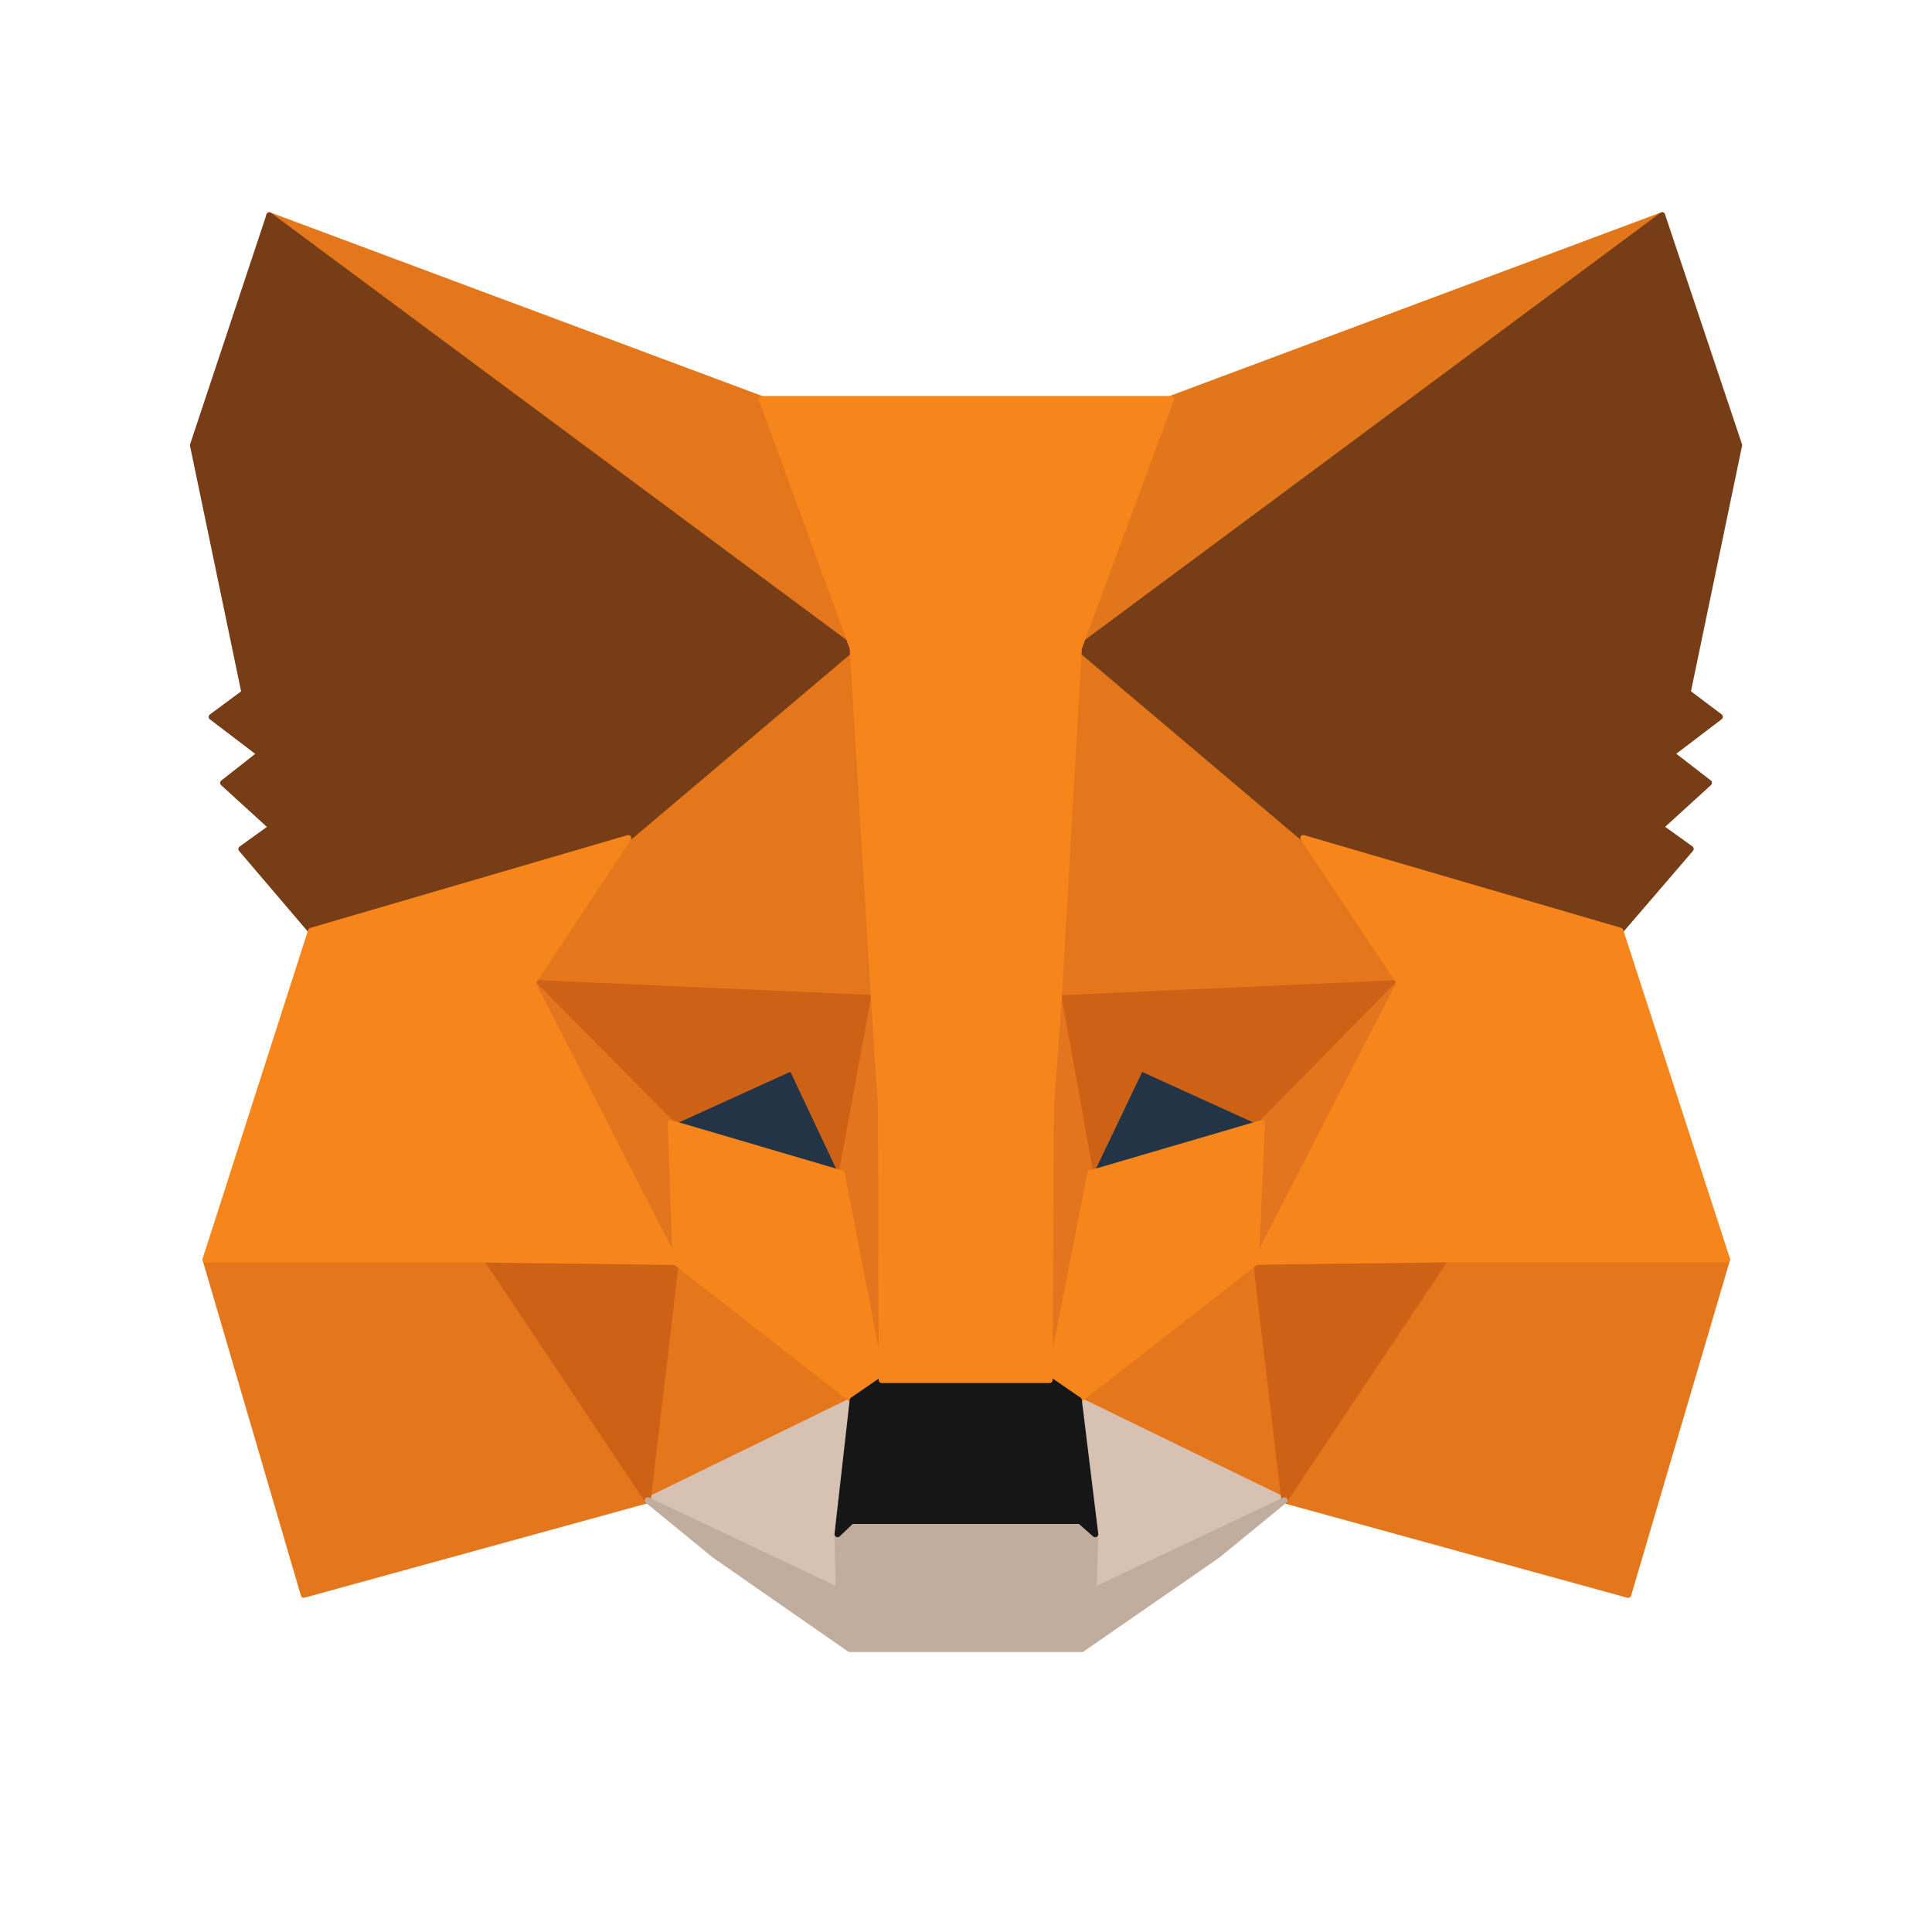 <?xml version="1.0" encoding="UTF-8"?>
<svg viewBox="0 0 20 20" xmlns="http://www.w3.org/2000/svg">
<path d="m17.207 2.228-6.246 4.639 1.155-2.737 5.091-1.902z" fill="#E2761B"/>
<path d="m17.234 2.213c0.007 0.014 0.004 0.031-0.009 0.04l-6.246 4.639c-0.011 0.008-0.027 0.008-0.038-5.1e-4s-0.015-0.024-0.009-0.037l1.155-2.737c0.003-0.008 0.01-0.014 0.018-0.017l5.091-1.902c0.015-0.005 0.031 6.7e-4 0.038 0.014zm-5.095 1.942-1.105 2.619 5.976-4.438-4.871 1.82z" clip-rule="evenodd" fill="#E2761B" fill-rule="evenodd"/>
<path d="m2.787 2.228 6.196 4.683-1.099-2.781-5.097-1.902z" fill="#E4761B"/>
<path d="m2.76 2.213c0.007-0.014 0.024-0.02 0.038-0.014l5.097 1.902c0.008 0.003 0.015 0.01 0.018 0.018l1.099 2.781c0.005 0.013 1e-3 0.028-0.01 0.037-0.011 0.009-0.027 0.009-0.038 5e-5l-6.196-4.683c-0.012-0.009-0.016-0.026-0.009-0.04zm0.218 0.12 5.935 4.486-1.052-2.664-4.883-1.822z" clip-rule="evenodd" fill="#E4761B" fill-rule="evenodd"/>
<path d="m14.959 12.982-1.663 2.549 3.559 0.979 1.023-3.471-2.919-0.057z" fill="#E4761B"/>
<path d="m14.932 12.965c6e-3 -0.009 0.016-0.015 0.027-0.014l2.919 0.057c0.01 2e-4 0.019 5e-3 0.025 0.013s0.007 0.018 0.005 0.027l-1.023 3.471c-0.005 0.016-0.022 0.026-0.038 0.021l-3.559-0.979c-0.01-0.003-0.018-0.01-0.021-0.019-0.004-0.009-0.003-0.02 3e-3 -0.028l1.663-2.549zm0.043 0.049-1.631 2.498 3.488 0.96 1.003-3.402-2.861-0.055z" clip-rule="evenodd" fill="#E4761B" fill-rule="evenodd"/>
<path d="m2.128 13.038 1.017 3.471 3.559-0.979-1.663-2.549-2.913 0.057z" fill="#E4761B"/>
<path d="m5.04 12.95c0.011-2e-4 0.021 0.005 0.027 0.014l1.663 2.549c0.005 0.008 0.007 0.019 0.003 0.028s-0.011 0.017-0.021 0.019l-3.559 0.979c-0.017 0.005-0.034-5e-3 -0.038-0.021l-1.017-3.471c-0.003-0.009-9.7e-4 -0.019 0.005-0.027 0.006-0.008 0.015-0.013 0.025-0.013l2.913-0.057zm-2.87 0.118 0.997 3.402 3.488-0.96-1.631-2.498-2.854 0.055z" clip-rule="evenodd" fill="#E4761B" fill-rule="evenodd"/>
<path d="m6.503 8.675-0.992 1.5 3.534 0.157-0.126-3.798-2.417 2.141z" fill="#E4761B"/>
<path d="m8.932 6.506c0.011 0.005 0.019 0.016 0.019 0.028l0.126 3.798c2.8e-4 0.009-0.003 0.017-0.009 0.023-0.006 0.006-0.015 0.009-0.023 9e-3l-3.534-0.157c-0.011-5e-4 -0.021-7e-3 -0.027-0.017-0.005-0.01-0.004-0.022 0.002-0.032l0.992-1.5c0.002-0.002 0.003-0.004 0.005-0.006l2.417-2.141c0.009-0.008 0.022-0.01 0.033-0.005zm-2.405 2.19-0.959 1.451 3.445 0.153-0.122-3.697-2.364 2.094z" clip-rule="evenodd" fill="#E4761B" fill-rule="evenodd"/>
<path d="m13.49 8.675-2.448-2.185-0.082 3.842 3.528-0.157-0.998-1.5z" fill="#E4761B"/>
<path d="m11.029 6.462c0.011-0.005 0.024-0.003 0.033 0.005l2.448 2.185c2e-3 0.002 0.004 0.004 0.005 0.006l0.998 1.5c0.006 0.009 0.007 0.021 0.002 0.032s-0.015 0.017-0.027 0.017l-3.528 0.157c-0.009 3e-4 -0.017-0.003-0.023-9e-3 -0.006-6e-3 -0.01-0.014-0.009-0.023l0.082-3.842c3e-4 -0.012 0.008-0.023 0.019-0.028zm0.042 0.098-0.079 3.74 3.439-0.153-0.965-1.451-2.394-2.136z" clip-rule="evenodd" fill="#E4761B" fill-rule="evenodd"/>
<path d="m6.704 15.53 2.122-1.036-1.833-1.431-0.289 2.467z" fill="#E4761B"/>
<path d="m6.98 13.034c0.01-0.004 0.022-0.003 0.031 0.004l1.833 1.431c0.009 0.007 0.013 0.017 0.012 0.028s-0.008 0.02-0.017 0.025l-2.122 1.036c-0.01 5e-3 -0.023 0.004-0.032-0.003-0.009-0.007-0.014-0.018-0.013-0.029l0.289-2.467c0.001-0.011 0.009-0.021 0.019-0.025zm0.037 0.088-0.276 2.354 2.025-0.989-1.749-1.366z" clip-rule="evenodd" fill="#E4761B" fill-rule="evenodd"/>
<path d="m11.168 14.495 2.128 1.036-0.295-2.467-1.833 1.431z" fill="#E4761B"/>
<path d="m13.012 13.034c0.01 0.004 0.018 0.014 0.019 0.025l0.295 2.467c0.001 0.011-0.004 0.023-0.013 0.029-0.009 0.007-0.022 0.008-0.032 0.003l-2.128-1.036c-0.01-0.005-0.016-0.014-0.017-0.025-0.001-0.011 0.003-0.021 0.012-0.028l1.833-1.431c0.009-0.007 0.021-0.009 0.031-0.004zm-1.786 1.454 2.031 0.989-0.282-2.355-1.75 1.366z" clip-rule="evenodd" fill="#E4761B" fill-rule="evenodd"/>
<path d="m13.296 15.53-2.128-1.036 0.17 1.387-0.019 0.584 1.977-0.935z" fill="#D7C1B3"/>
<path d="m11.15 14.469c0.009-0.007 0.022-0.008 0.032-0.003l2.128 1.036c0.011 0.005 0.018 0.016 0.018 0.028-1e-4 0.012-7e-3 0.023-0.018 0.028l-1.977 0.935c-0.01 0.005-0.021 0.004-0.031-0.002s-0.015-0.016-0.014-0.027l0.019-0.581-0.169-1.385c-0.001-0.011 0.004-0.023 0.013-0.029zm0.056 0.079 0.163 1.33c2e-4 0.002 3e-4 0.003 2e-4 0.005l-0.017 0.532 1.872-0.885-2.017-0.982z" clip-rule="evenodd" fill="#D7C1B3" fill-rule="evenodd"/>
<path d="m6.705 15.53 1.977 0.935-0.013-0.584 0.157-1.387-2.122 1.036z" fill="#D7C1B3"/>
<path d="m8.844 14.469c0.009 0.007 0.014 0.018 0.013 0.029l-0.157 1.385 0.013 0.582c2.3e-4 0.011-0.005 0.021-0.014 0.027-0.009 0.006-0.021 0.007-0.03 0.002l-1.977-0.935c-0.011-0.005-0.018-0.016-0.018-0.028-8e-5 -0.012 0.007-0.023 0.018-0.028l2.122-1.036c0.01-0.005 0.023-0.004 0.032 0.003zm-2.067 1.061 1.873 0.886-0.011-0.533c-3e-5 -0.001 4e-5 -0.003 2e-4 -0.004l0.151-1.331-2.012 0.982z" clip-rule="evenodd" fill="#D7C1B3" fill-rule="evenodd"/>
<path d="m8.713 12.147-1.77-0.521 1.249-0.571 0.521 1.092z" fill="#233447"/>
<path d="m8.179 11.026c0.016-0.007 0.034-4e-4 0.041 0.015l0.521 1.092c0.005 0.011 0.004 0.024-0.004 0.034-0.008 0.009-0.021 0.013-0.033 0.01l-1.77-0.521c-0.013-0.004-0.022-0.015-0.022-0.028-9.3e-4 -0.013 0.006-0.025 0.018-0.031l1.249-0.571zm-1.147 0.593 1.622 0.477-0.477-1.001-1.145 0.523z" clip-rule="evenodd" fill="#233447" fill-rule="evenodd"/>
<path d="m11.28 12.147 0.521-1.092 1.256 0.571-1.776 0.521z" fill="#233447"/>
<path d="m11.773 11.041c0.007-0.015 0.026-0.022 0.041-0.015l1.256 0.571c0.012 0.005 0.019 0.018 0.018 0.031-9e-4 0.013-0.01 0.024-0.022 0.028l-1.777 0.521c-0.012 0.004-0.025-4e-4 -0.033-0.01s-0.01-0.023-0.004-0.034l0.521-1.092zm0.043 0.055-0.477 1.001 1.628-0.477-1.151-0.524z" clip-rule="evenodd" fill="#233447" fill-rule="evenodd"/>
<path d="m6.705 15.53 0.301-2.549-1.965 0.057 1.663 2.492z" fill="#CD6116"/>
<path d="m7.029 12.961c0.006 0.007 0.009 0.016 0.008 0.025l-0.301 2.549c-0.002 0.013-0.011 0.024-0.024 0.027-0.013 0.003-0.026-0.002-0.033-0.013l-1.663-2.492c-0.006-0.009-0.007-0.022-0.002-0.032 0.005-0.01 0.016-0.017 0.027-0.017l1.965-0.056c0.009-3e-4 0.018 0.003 0.024 0.01zm-1.93 0.107 1.585 2.374 0.287-2.428-1.872 0.054z" clip-rule="evenodd" fill="#CD6116" fill-rule="evenodd"/>
<path d="m12.994 12.982 0.301 2.549 1.663-2.492-1.965-0.057z" fill="#CD6116"/>
<path d="m12.971 12.961c0.006-0.007 0.015-0.01 0.024-0.01l1.965 0.056c0.011 4e-4 0.022 0.007 0.027 0.017 0.005 0.01 0.005 0.022-0.002 0.032l-1.663 2.492c-0.007 0.011-0.021 0.016-0.033 0.013s-0.022-0.014-0.024-0.027l-0.301-2.549c-0.001-9e-3 0.002-0.018 8e-3 -0.025zm0.059 0.054 0.287 2.428 1.585-2.374-1.872-0.054z" clip-rule="evenodd" fill="#CD6116" fill-rule="evenodd"/>
<path d="m14.489 10.176-3.528 0.157 0.326 1.814 0.521-1.092 1.255 0.571 1.425-1.45z" fill="#CD6116"/>
<path d="m14.517 10.163c0.005 0.012 0.003 0.026-0.006 0.035l-1.425 1.45c-0.009 0.009-0.023 0.012-0.035 0.007l-1.227-0.558-0.508 1.064c-0.006 0.012-0.019 0.019-0.033 0.018s-0.024-0.012-0.027-0.025l-0.326-1.814c-0.002-0.009 7e-4 -0.018 0.006-0.025 0.006-7e-3 0.014-0.011 0.023-0.012l3.528-0.157c0.013-5e-4 0.025 0.007 0.03 0.019zm-3.519 0.2 0.303 1.683 0.479-1.004c0.007-0.015 0.026-0.022 0.041-0.015l1.236 0.562 1.354-1.377-3.412 0.152z" clip-rule="evenodd" fill="#CD6116" fill-rule="evenodd"/>
<path d="m6.943 11.626 1.256-0.571 0.515 1.092 0.333-1.814-3.534-0.157 1.431 1.45z" fill="#CD6116"/>
<path d="m5.483 10.163c0.005-0.012 0.017-0.019 0.03-0.019l3.534 0.157c0.009 4e-4 0.018 0.005 0.023 0.012s0.008 0.016 0.006 0.025l-0.333 1.814c-0.002 0.013-0.013 0.024-0.027 0.025-0.014 0.002-0.027-0.005-0.032-0.018l-0.502-1.064-1.227 0.558c-0.012 0.005-0.026 0.003-0.035-0.007l-1.431-1.45c-0.009-0.009-0.012-0.023-0.006-0.035zm0.107 0.048 1.36 1.377 1.236-0.562c0.016-0.007 0.034-4e-4 0.041 0.015l0.473 1.004 0.309-1.683-3.418-0.152z" clip-rule="evenodd" fill="#CD6116" fill-rule="evenodd"/>
<path d="m5.512 10.176 1.482 2.888-0.05-1.438-1.431-1.45z" fill="#E4751F"/>
<path d="m5.493 10.15c0.013-0.009 0.03-0.008 0.041 0.003l1.431 1.45c0.006 0.006 0.009 0.013 0.009 0.021l0.05 1.438c5.1e-4 0.015-0.009 0.028-0.023 0.032s-0.029-3e-3 -0.036-0.016l-1.482-2.888c-0.007-0.014-0.003-0.031 0.01-0.04zm0.14 0.193 1.324 2.581-0.045-1.285-1.279-1.296z" clip-rule="evenodd" fill="#E4751F" fill-rule="evenodd"/>
<path d="m13.064 11.626-0.063 1.438 1.488-2.888-1.425 1.45z" fill="#E4751F"/>
<path d="m14.507 10.15c0.013 0.009 0.017 0.026 0.009 0.04l-1.488 2.888c-0.007 0.013-0.022 0.02-0.036 0.016-0.014-0.004-0.024-0.017-0.023-0.032l0.063-1.438c3e-4 -0.008 0.004-0.015 9e-3 -0.021l1.425-1.45c0.011-0.011 0.028-0.013 0.041-0.003zm-1.413 1.489-0.056 1.283 1.327-2.576-1.271 1.294z" clip-rule="evenodd" fill="#E4751F" fill-rule="evenodd"/>
<path d="m9.046 10.333-0.333 1.814 0.414 2.141 0.094-2.819-0.176-1.136z" fill="#E4751F"/>
<path d="m9.046 10.301c0.015 2e-4 0.028 0.011 0.031 0.027l0.176 1.136c3e-4 0.002 4.2e-4 0.004 3.5e-4 0.006l-0.094 2.819c-5.3e-4 0.016-0.013 0.029-0.029 0.03-0.016 0.001-0.03-0.01-0.033-0.025l-0.414-2.141c-7.4e-4 -0.004-7.6e-4 -0.008-5e-5 -0.012l0.333-1.814c0.003-0.015 0.016-0.026 0.031-0.026zm-0.301 1.845 0.36 1.861 0.085-2.537-0.147-0.95-0.298 1.626z" clip-rule="evenodd" fill="#E4751F" fill-rule="evenodd"/>
<path d="m10.961 10.333-0.17 1.13 0.075 2.825 0.421-2.141-0.326-1.814z" fill="#E4751F"/>
<path d="m10.96 10.301c0.015-2e-4 0.029 0.011 0.031 0.026l0.327 1.814c7e-4 0.004 6e-4 0.008-1e-4 0.012l-0.421 2.141c-0.003 0.016-0.018 0.027-0.033 0.025-0.016-0.001-0.028-0.015-0.029-0.03l-0.075-2.825c-1e-4 -0.002 0-0.004 3e-4 -0.005l0.17-1.13c0.002-0.015 0.015-0.026 0.031-0.027zm0.003 0.224-0.141 0.939 0.068 2.539 0.365-1.857-0.292-1.621z" clip-rule="evenodd" fill="#E4751F" fill-rule="evenodd"/>
<path d="m11.287 12.147-0.42 2.141 0.301 0.207 1.833-1.431 0.063-1.438-1.777 0.521z" fill="#F6851B"/>
<path d="m13.083 11.601c0.008 0.006 0.012 0.016 0.012 0.026l-0.063 1.438c-4e-4 0.009-0.005 0.018-0.012 0.023l-1.833 1.431c-0.011 0.008-0.026 0.009-0.037 0.001l-0.301-0.207c-0.01-0.007-0.015-0.02-0.013-0.032l0.421-2.141c0.002-0.011 0.011-0.021 0.022-0.024l1.777-0.521c0.01-0.003 0.02-9e-4 0.028 0.005zm-1.769 0.571-0.413 2.102 0.265 0.182 1.804-1.408 0.06-1.379-1.716 0.503z" clip-rule="evenodd" fill="#F6851B" fill-rule="evenodd"/>
<path d="m6.943 11.626 0.05 1.438 1.833 1.431 0.301-0.207-0.414-2.141-1.77-0.521z" fill="#F6851B"/>
<path d="m6.924 11.601c0.008-0.006 0.018-0.008 0.028-0.005l1.77 0.521c0.011 0.003 0.02 0.013 0.022 0.024l0.414 2.141c0.002 0.012-0.003 0.025-0.013 0.032l-0.301 0.207c-0.011 0.008-0.026 0.007-0.037-0.001l-1.833-1.431c-0.007-0.006-0.012-0.014-0.012-0.024l-0.05-1.438c-3.5e-4 -0.01 0.004-0.02 0.012-0.026zm0.052 0.067 0.048 1.379 1.803 1.408 0.265-0.182-0.407-2.102-1.71-0.503z" clip-rule="evenodd" fill="#F6851B" fill-rule="evenodd"/>
<path d="m11.318 16.466 0.019-0.584-0.157-0.138h-2.367l-0.144 0.138 0.013 0.584-1.977-0.935 0.691 0.565 1.4 0.973h2.404l1.406-0.973 0.691-0.565-1.977 0.935z" fill="#C0AD9E"/>
<path d="m6.678 15.514c0.008-0.013 0.026-0.018 0.04-0.012l1.931 0.914-0.011-0.533c-1.9e-4 -0.009 0.003-0.017 0.01-0.023l0.144-0.138c0.006-0.006 0.014-0.009 0.022-0.009h2.367c0.008 0 0.015 0.003 0.021 0.008l0.157 0.138c7e-3 0.006 0.011 0.015 0.011 0.025l-0.017 0.532 1.931-0.913c0.014-0.007 0.032-0.002 0.04 0.012 0.008 0.013 0.006 0.031-0.007 0.041l-0.691 0.565c-7e-4 5e-4 -0.001 1e-3 -2e-3 0.002l-1.406 0.973c-0.005 0.004-0.011 0.006-0.018 0.006h-2.404c-0.006 0-0.013-2e-3 -0.018-0.006l-1.4-0.973c-6.7e-4 -5e-4 -0.001-1e-3 -0.002-0.002l-0.691-0.565c-0.012-0.01-0.015-0.028-0.007-0.041zm0.245 0.155 0.491 0.402 1.391 0.967h2.385l1.397-0.967 0.491-0.402-1.746 0.826c-0.01 0.005-0.021 0.004-0.031-0.002-0.009-6e-3 -0.015-0.016-0.014-0.027l0.018-0.569-0.137-0.12h-2.342l-0.125 0.12 0.012 0.57c2.3e-4 0.011-0.005 0.021-0.014 0.027-0.009 0.006-0.021 0.007-0.03 2e-3l-1.746-0.826z" clip-rule="evenodd" fill="#C0AD9E" fill-rule="evenodd"/>
<path d="m11.168 14.495-0.301-0.207h-1.739l-0.301 0.207-0.157 1.387 0.144-0.138h2.367l0.157 0.138-0.17-1.387z" fill="#161616"/>
<path d="m9.11 14.262c0.005-0.004 0.011-0.005 0.018-0.005h1.739c0.006 0 0.013 0.002 0.018 0.005l0.301 0.207c0.007 0.005 0.012 0.013 0.013 0.022l0.17 1.387c0.002 0.013-5e-3 0.025-0.017 0.032-0.011 0.006-0.026 0.004-0.035-0.004l-0.148-0.13h-2.342l-0.135 0.129c-0.01 0.009-0.024 0.011-0.036 0.005s-0.019-0.018-0.017-0.032l0.157-1.387c0.001-9e-3 0.006-0.017 0.013-0.022l0.301-0.207zm0.028 0.057-0.281 0.194-0.146 1.287 0.082-0.078c0.006-0.006 0.014-0.009 0.022-0.009h2.367c0.008 0 0.015 0.003 0.021 0.008l0.095 0.084-0.158-1.292-0.282-0.194h-1.719z" clip-rule="evenodd" fill="#161616" fill-rule="evenodd"/>
<path d="m17.47 7.169 0.534-2.561-0.797-2.379-6.039 4.482 2.323 1.965 3.283 0.96 0.728-0.847-0.314-0.226 0.502-0.458-0.389-0.301 0.502-0.383-0.333-0.251z" fill="#763D16"/>
<path d="m17.216 2.199c0.01 0.003 0.017 0.01 0.02 0.02l0.797 2.379c0.002 0.005 0.002 0.011 9e-4 0.016l-0.529 2.542 0.317 0.239c0.008 0.006 0.013 0.015 0.013 0.025 1e-4 0.01-0.004 0.019-0.012 0.025l-0.47 0.358 0.357 0.276c0.007 0.006 0.012 0.014 0.012 0.024 4e-4 0.009-0.003 0.018-0.01 0.024l-0.474 0.432 0.282 0.203c0.007 0.005 0.012 0.013 0.013 0.022s-0.002 0.017-0.007 0.024l-0.728 0.847c-8e-3 0.009-0.021 0.013-0.033 0.01l-3.283-0.96c-0.004-0.001-0.008-0.003-0.011-0.006l-2.323-1.965c-0.007-0.006-0.011-0.015-0.011-0.025s5e-3 -0.018 0.013-0.024l6.039-4.482c8e-3 -0.006 0.018-0.008 0.028-0.005zm-5.998 4.514 2.287 1.935 3.257 0.953 0.693-0.806-0.286-0.206c-0.008-0.006-0.012-0.014-0.013-0.024-5e-4 -0.009 0.003-0.019 0.01-0.025l0.475-0.433-0.36-0.278c-0.008-0.006-0.012-0.015-0.012-0.025 0-0.01 0.005-0.019 0.012-0.025l0.469-0.358-0.3-0.226c-0.01-0.007-0.014-0.02-0.012-0.031l0.532-2.553-0.781-2.33-5.972 4.433z" clip-rule="evenodd" fill="#763D16" fill-rule="evenodd"/>
<path d="m1.996 4.608 0.534 2.561-0.339 0.251 0.502 0.383-0.383 0.301 0.502 0.458-0.314 0.226 0.722 0.847 3.283-0.96 2.323-1.965-6.039-4.482-0.791 2.379z" fill="#763D16"/>
<path d="m2.778 2.199c0.01-0.003 0.02-0.001 0.028 0.005l6.039 4.482c0.008 0.006 0.012 0.015 0.013 0.024 3.1e-4 0.01-0.004 0.019-0.011 0.025l-2.323 1.965c-0.003 0.003-0.007 0.005-0.011 0.006l-3.283 0.96c-0.012 0.003-0.025-3.5e-4 -0.033-0.01l-0.722-0.847c-0.006-0.007-0.008-0.015-0.007-0.024 0.001-0.009 0.006-0.017 0.013-0.022l0.282-0.203-0.474-0.432c-0.007-0.006-0.011-0.015-0.01-0.024 3.3e-4 -0.009 0.005-0.018 0.012-0.024l0.351-0.276-0.47-0.358c-0.008-0.006-0.012-0.015-0.012-0.025 6e-5 -0.01 0.005-0.019 0.013-0.025l0.323-0.239-0.529-2.542c-0.001-0.005-8e-4 -0.011 9.5e-4 -0.016l0.791-2.379c0.003-0.01 0.011-0.017 0.02-0.02zm0.026 0.081-0.775 2.33 0.532 2.553c0.003 0.012-0.002 0.024-0.012 0.032l-0.305 0.226 0.469 0.358c0.008 0.006 0.012 0.015 0.012 0.025 7e-5 0.01-0.004 0.019-0.012 0.025l-0.354 0.278 0.475 0.433c0.007 0.006 0.011 0.016 0.01 0.025-5.5e-4 0.009-0.005 0.018-0.013 0.024l-0.286 0.206 0.687 0.806 3.257-0.953 2.287-1.935-5.972-4.433z" clip-rule="evenodd" fill="#763D16" fill-rule="evenodd"/>
<path d="m16.774 9.636-3.283-0.96 0.998 1.5-1.488 2.888 1.959-0.025h2.919l-1.105-3.402z" fill="#F6851B"/>
<path d="m13.465 8.657c0.008-0.011 0.021-0.015 0.034-0.012l3.283 0.96c0.01 0.003 0.018 0.011 0.021 0.02l1.105 3.402c0.003 0.009 0.002 0.02-0.004 0.028-6e-3 0.008-0.015 0.013-0.025 0.013h-2.919l-1.958 0.025c-0.011 1e-4 -0.021-0.005-0.027-0.015s-0.006-0.021-0.001-0.031l1.479-2.871-0.988-1.485c-0.007-0.011-7e-3 -0.025 8e-4 -0.036zm0.099 0.073 0.951 1.429c0.006 0.009 0.007 0.022 0.002 0.032l-1.464 2.841 1.907-0.024h2.876l-1.086-3.346-3.185-0.932z" clip-rule="evenodd" fill="#F6851B" fill-rule="evenodd"/>
<path d="m6.503 8.675-3.283 0.96-1.092 3.402h2.913l1.952 0.025-1.482-2.888 0.992-1.5z" fill="#F6851B"/>
<path d="m6.529 8.657c0.008 0.011 0.008 0.025 9.3e-4 0.036l-0.982 1.485 1.473 2.871c0.005 0.01 0.005 0.021-0.001 0.031-0.006 0.009-0.016 0.015-0.027 0.015l-1.952-0.025h-2.913c-0.01 0-0.019-0.005-0.025-0.013s-0.008-0.019-0.005-0.028l1.092-3.402c0.003-0.01 0.011-0.018 0.021-0.021l3.283-0.96c0.013-0.004 0.026 8.9e-4 0.034 0.011zm-3.284 1.004-1.074 3.346h2.87l1.9 0.024-1.458-2.841c-0.005-0.01-0.005-0.022 0.002-0.032l0.945-1.429-3.185 0.932z" clip-rule="evenodd" fill="#F6851B" fill-rule="evenodd"/>
<path d="m10.961 10.333 0.207-3.622 0.954-2.58h-4.237l0.942 2.58 0.22 3.622 0.075 1.143 0.006 2.812h1.739l0.013-2.812 0.082-1.143z" fill="#F6851B"/>
<path d="m7.859 4.112c0.006-0.008 0.015-0.013 0.026-0.013h4.237c0.01 0 0.02 0.005 0.026 0.013s0.007 0.019 0.004 0.029l-0.953 2.576-0.207 3.617v5e-4l-0.082 1.141-0.013 2.811c0 0.017-0.014 0.031-0.031 0.031h-1.739c-0.017 0-0.031-0.014-0.031-0.031l-0.006-2.811-0.075-1.141-1e-5 -2e-4 -0.219-3.618-0.94-2.576c-0.004-0.01-0.002-0.02 0.004-0.029zm0.071 0.049 0.926 2.538c0.001 0.003 0.002 0.006 0.002 0.009l0.22 3.622 1e-5 1e-4 0.075 1.142c4e-5 6e-4 6e-5 0.001 7e-5 2e-3l0.006 2.781h1.676l0.012-2.781c0-7e-4 0-0.001 1e-4 -0.002l0.082-1.142v-5e-4l0.207-3.622c2e-4 -0.003 9e-4 -0.006 0.002-0.009l0.939-2.538h-4.147z" clip-rule="evenodd" fill="#F6851B" fill-rule="evenodd"/>
</svg>
